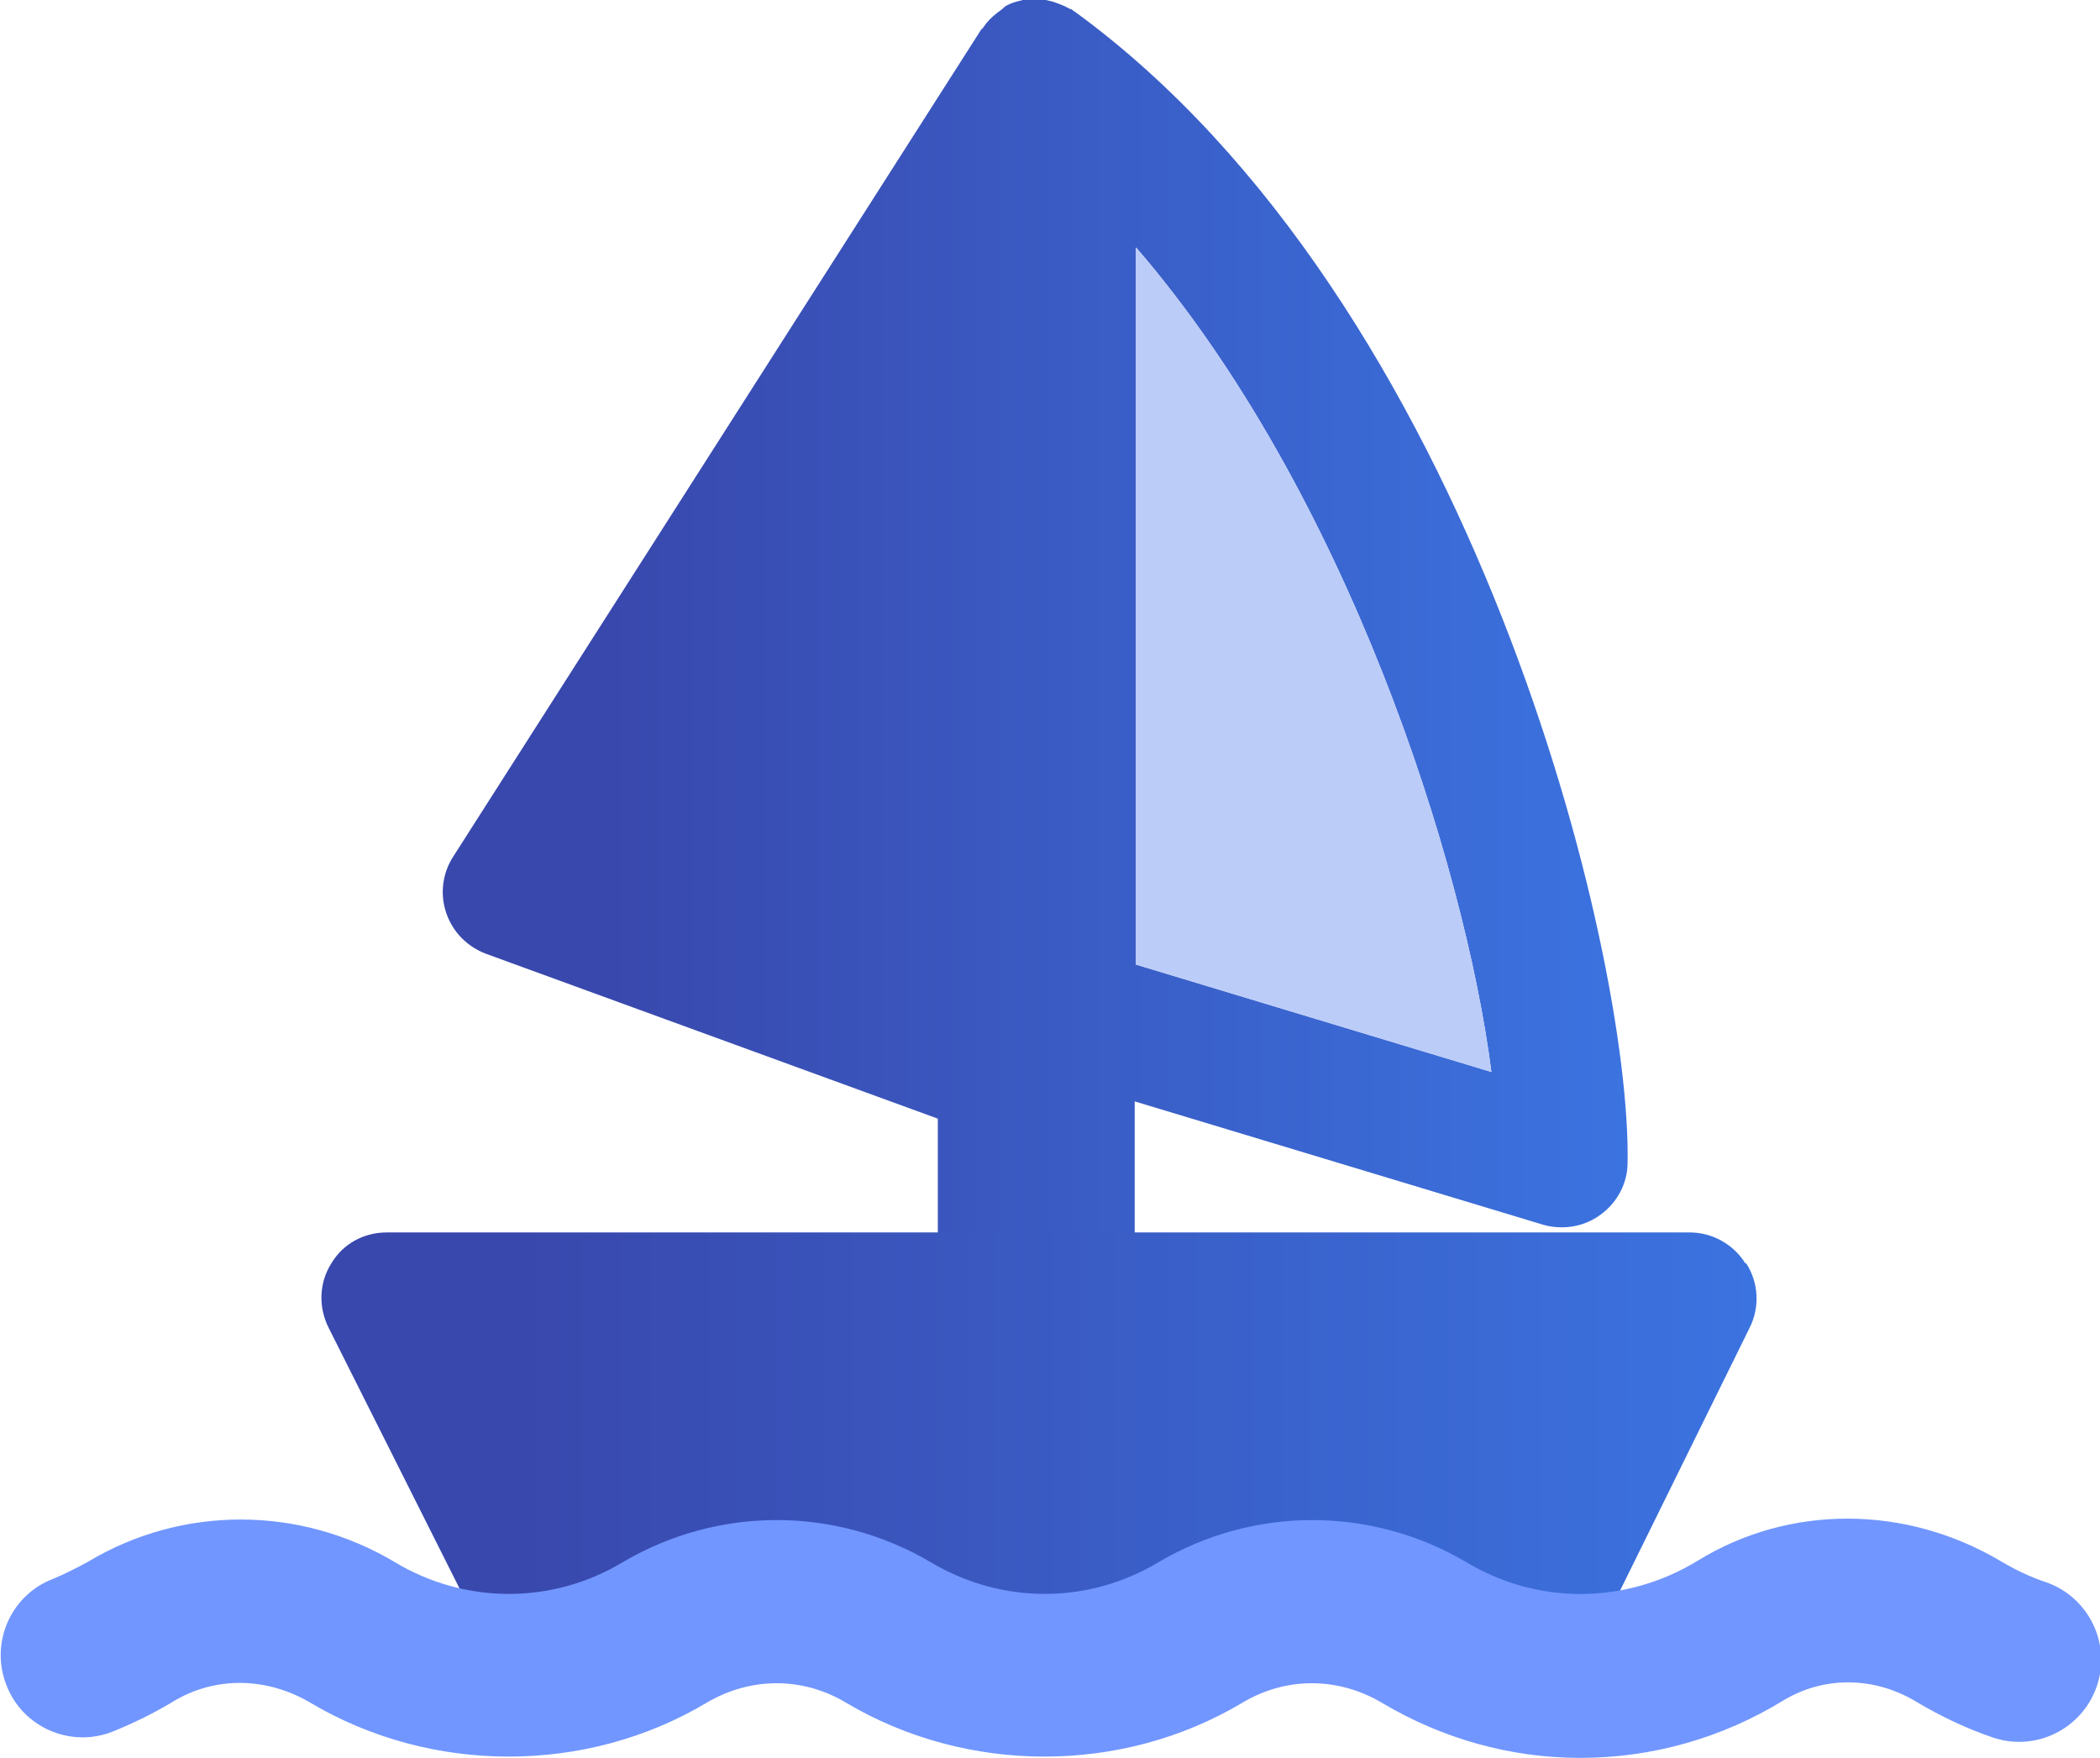 <?xml version="1.0" encoding="UTF-8"?>
<svg xmlns="http://www.w3.org/2000/svg" version="1.1" xmlns:xlink="http://www.w3.org/1999/xlink" viewBox="0 0 32.85 27.5">
  <defs>
    <style>
      .cls-1 {
        fill: #bbccf9;
      }

      .cls-2 {
        fill: url(#_무제_그라디언트_2);
      }

      .cls-3 {
        fill: url(#_무제_그라디언트_2-2);
      }

      .cls-4 {
        fill: #7196ff;
      }
    </style>
    <linearGradient id="_무제_그라디언트_2" data-name="무제 그라디언트 2" x1="6.93" y1="11.55" x2="25.48" y2="11.55" gradientUnits="userSpaceOnUse">
      <stop offset=".14" stop-color="#3948ad"/>
      <stop offset="1" stop-color="#3b73e0"/>
    </linearGradient>
    <linearGradient id="_무제_그라디언트_2-2" data-name="무제 그라디언트 2" x1="5.02" y1="22.79" x2="27.46" y2="22.79" xlink:href="#_무제_그라디언트_2"/>
  </defs>
  <!-- Generator: Adobe Illustrator 28.7.2, SVG Export Plug-In . SVG Version: 1.2.0 Build 154)  -->
  <g>
    <g id="icon">
      <g>
        <path class="cls-2" d="M16.83.19s-.02-.01-.04-.02c0,0-.01-.01-.02-.02-.02-.01-.04-.01-.05-.02-.09-.05-.18-.08-.27-.11-.03,0-.06-.02-.1-.02-.12-.02-.23-.02-.35,0-.01,0-.02.01-.04.01-.08.02-.15.04-.22.08-.02.01-.04.03-.06.05-.03.02-.05.04-.08.06-.09.07-.16.14-.22.23,0,.01-.02.02-.03.03L7.09,13.4c-.17.26-.21.59-.11.88.1.3.33.53.62.64l7.07,2.58v4.05c0,.85.69,1.54,1.54,1.54s1.54-.69,1.54-1.54v-4.32l6.39,1.93c.1.03.2.04.3.04.21,0,.43-.07.6-.2.26-.19.42-.49.42-.81.06-3.29-2.42-13.47-8.65-18.01ZM17.77,15.09V3.87c3.29,3.81,5.14,9.63,5.56,12.9l-5.56-1.68Z"/>
        <path class="cls-3" d="M27.3,19.76c-.19-.3-.52-.48-.87-.48H6.05c-.36,0-.69.18-.87.49-.19.3-.2.68-.04,1l2.41,4.8c.25.51.87.71,1.38.46.36-.18.55-.54.56-.91l13.49.15c0,.38.2.75.57.93.15.07.3.11.45.11.38,0,.74-.21.92-.57l2.45-4.97c.16-.32.14-.7-.05-1Z"/>
        <path class="cls-4" d="M24.71,27.5c-1.08,0-2.15-.3-3.09-.86-.69-.41-1.51-.41-2.19,0-1.88,1.12-4.3,1.12-6.19,0-.68-.41-1.5-.41-2.19,0-1.88,1.12-4.3,1.12-6.19,0-.69-.41-1.51-.42-2.17-.01-.3.18-.61.33-.93.46-.66.26-1.41-.07-1.66-.73-.26-.66.07-1.41.73-1.66.19-.08.37-.17.55-.27,1.47-.88,3.31-.88,4.8.01,1.1.66,2.46.66,3.56,0,1.49-.88,3.33-.88,4.82,0,1.11.66,2.46.66,3.56,0,1.49-.88,3.33-.88,4.82,0,1.12.67,2.49.66,3.61-.02,1.44-.89,3.27-.88,4.76.01.22.13.45.24.69.32.67.23,1.03.96.8,1.63-.23.67-.96,1.03-1.63.8-.41-.14-.81-.33-1.18-.55-.67-.41-1.46-.41-2.09-.03-.96.59-2.06.9-3.17.9Z"/>
      </g>
      <path class="cls-1" d="M17.77,15.09V3.87c3.29,3.81,5.14,9.63,5.56,12.9l-5.56-1.68Z"/>
    </g>
  </g>
</svg>